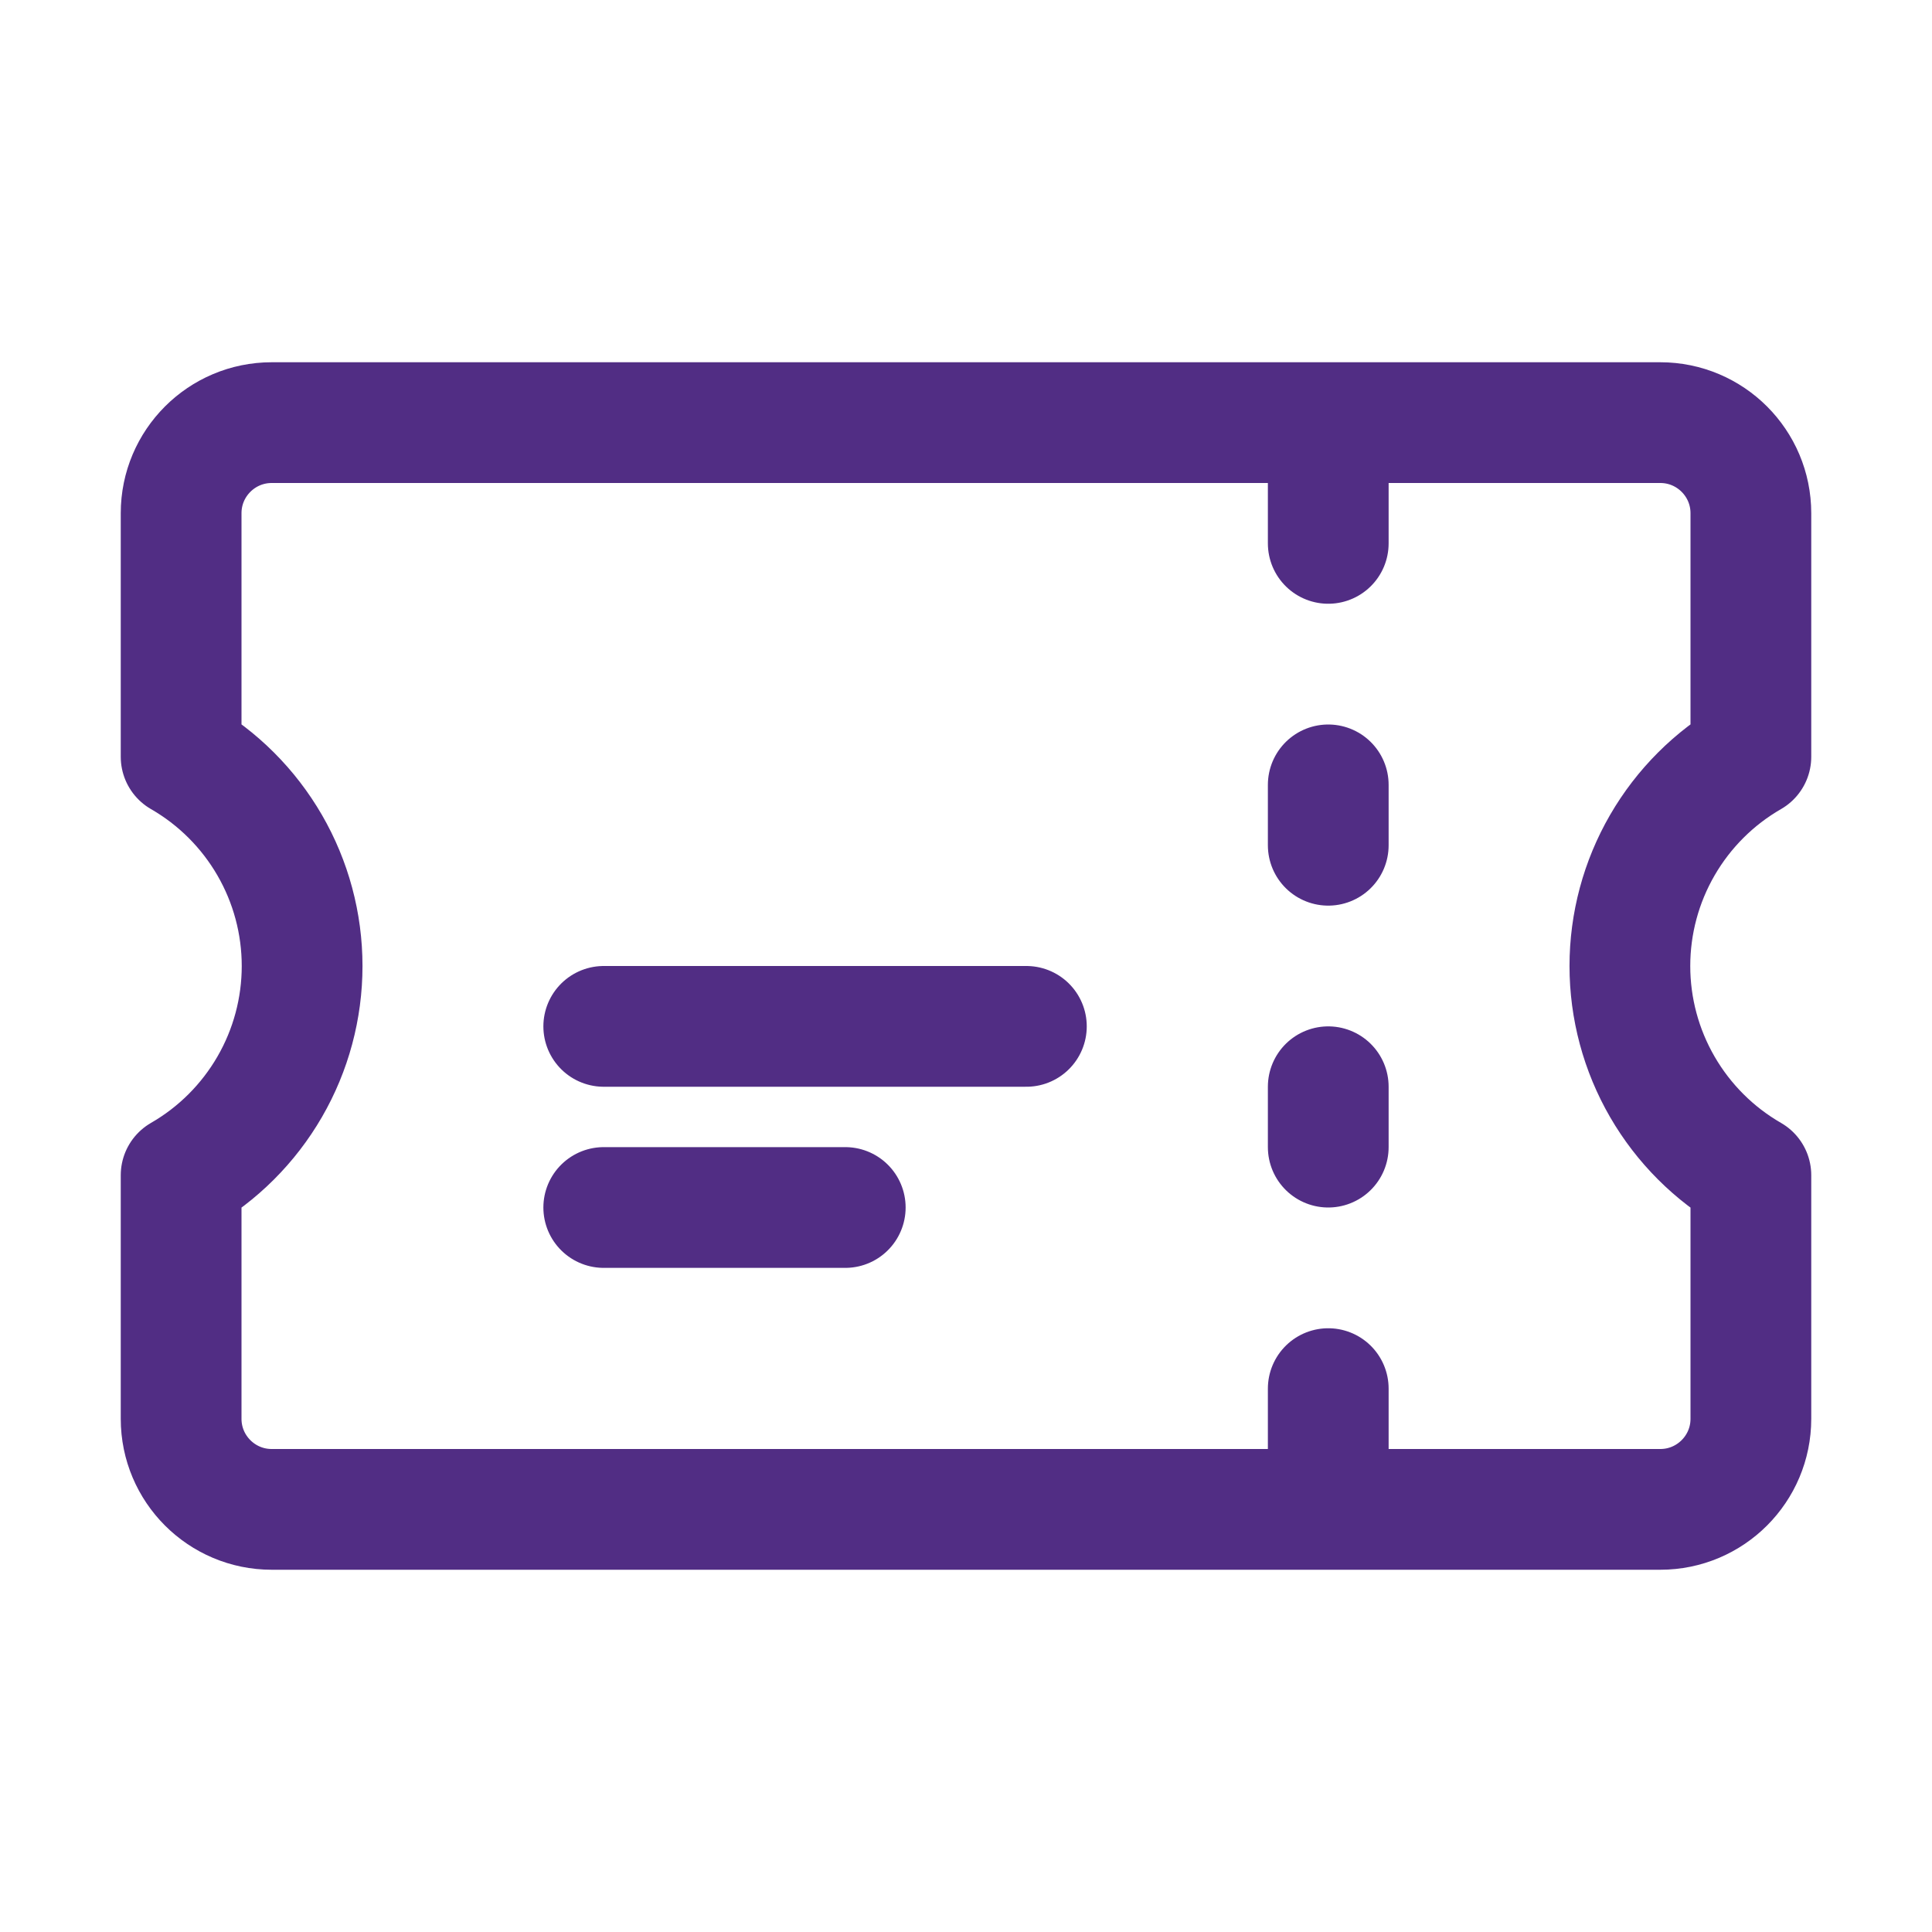 <svg width="24" height="24" viewBox="0 0 24 24" fill="none" xmlns="http://www.w3.org/2000/svg">
<path d="M16.5 6V6.75M16.5 9.75V10.5M16.5 13.5V14.25M16.5 17.25V18M7.5 12.75H12.75M7.5 15H10.5M3.375 5.25C2.754 5.25 2.25 5.754 2.25 6.375V9.401C2.707 9.664 3.086 10.043 3.35 10.499C3.614 10.955 3.753 11.473 3.753 12C3.753 12.527 3.614 13.045 3.35 13.501C3.086 13.957 2.707 14.336 2.25 14.599V17.625C2.25 18.246 2.754 18.75 3.375 18.75H20.625C21.246 18.75 21.75 18.246 21.75 17.625V14.599C21.293 14.336 20.914 13.957 20.65 13.501C20.386 13.045 20.247 12.527 20.247 12C20.247 11.473 20.386 10.955 20.65 10.499C20.914 10.043 21.293 9.664 21.75 9.401V6.375C21.75 5.754 21.246 5.25 20.625 5.25H3.375Z" stroke="#512D84" stroke-width="1.5" stroke-linecap="round" stroke-linejoin="round"/>
</svg>
